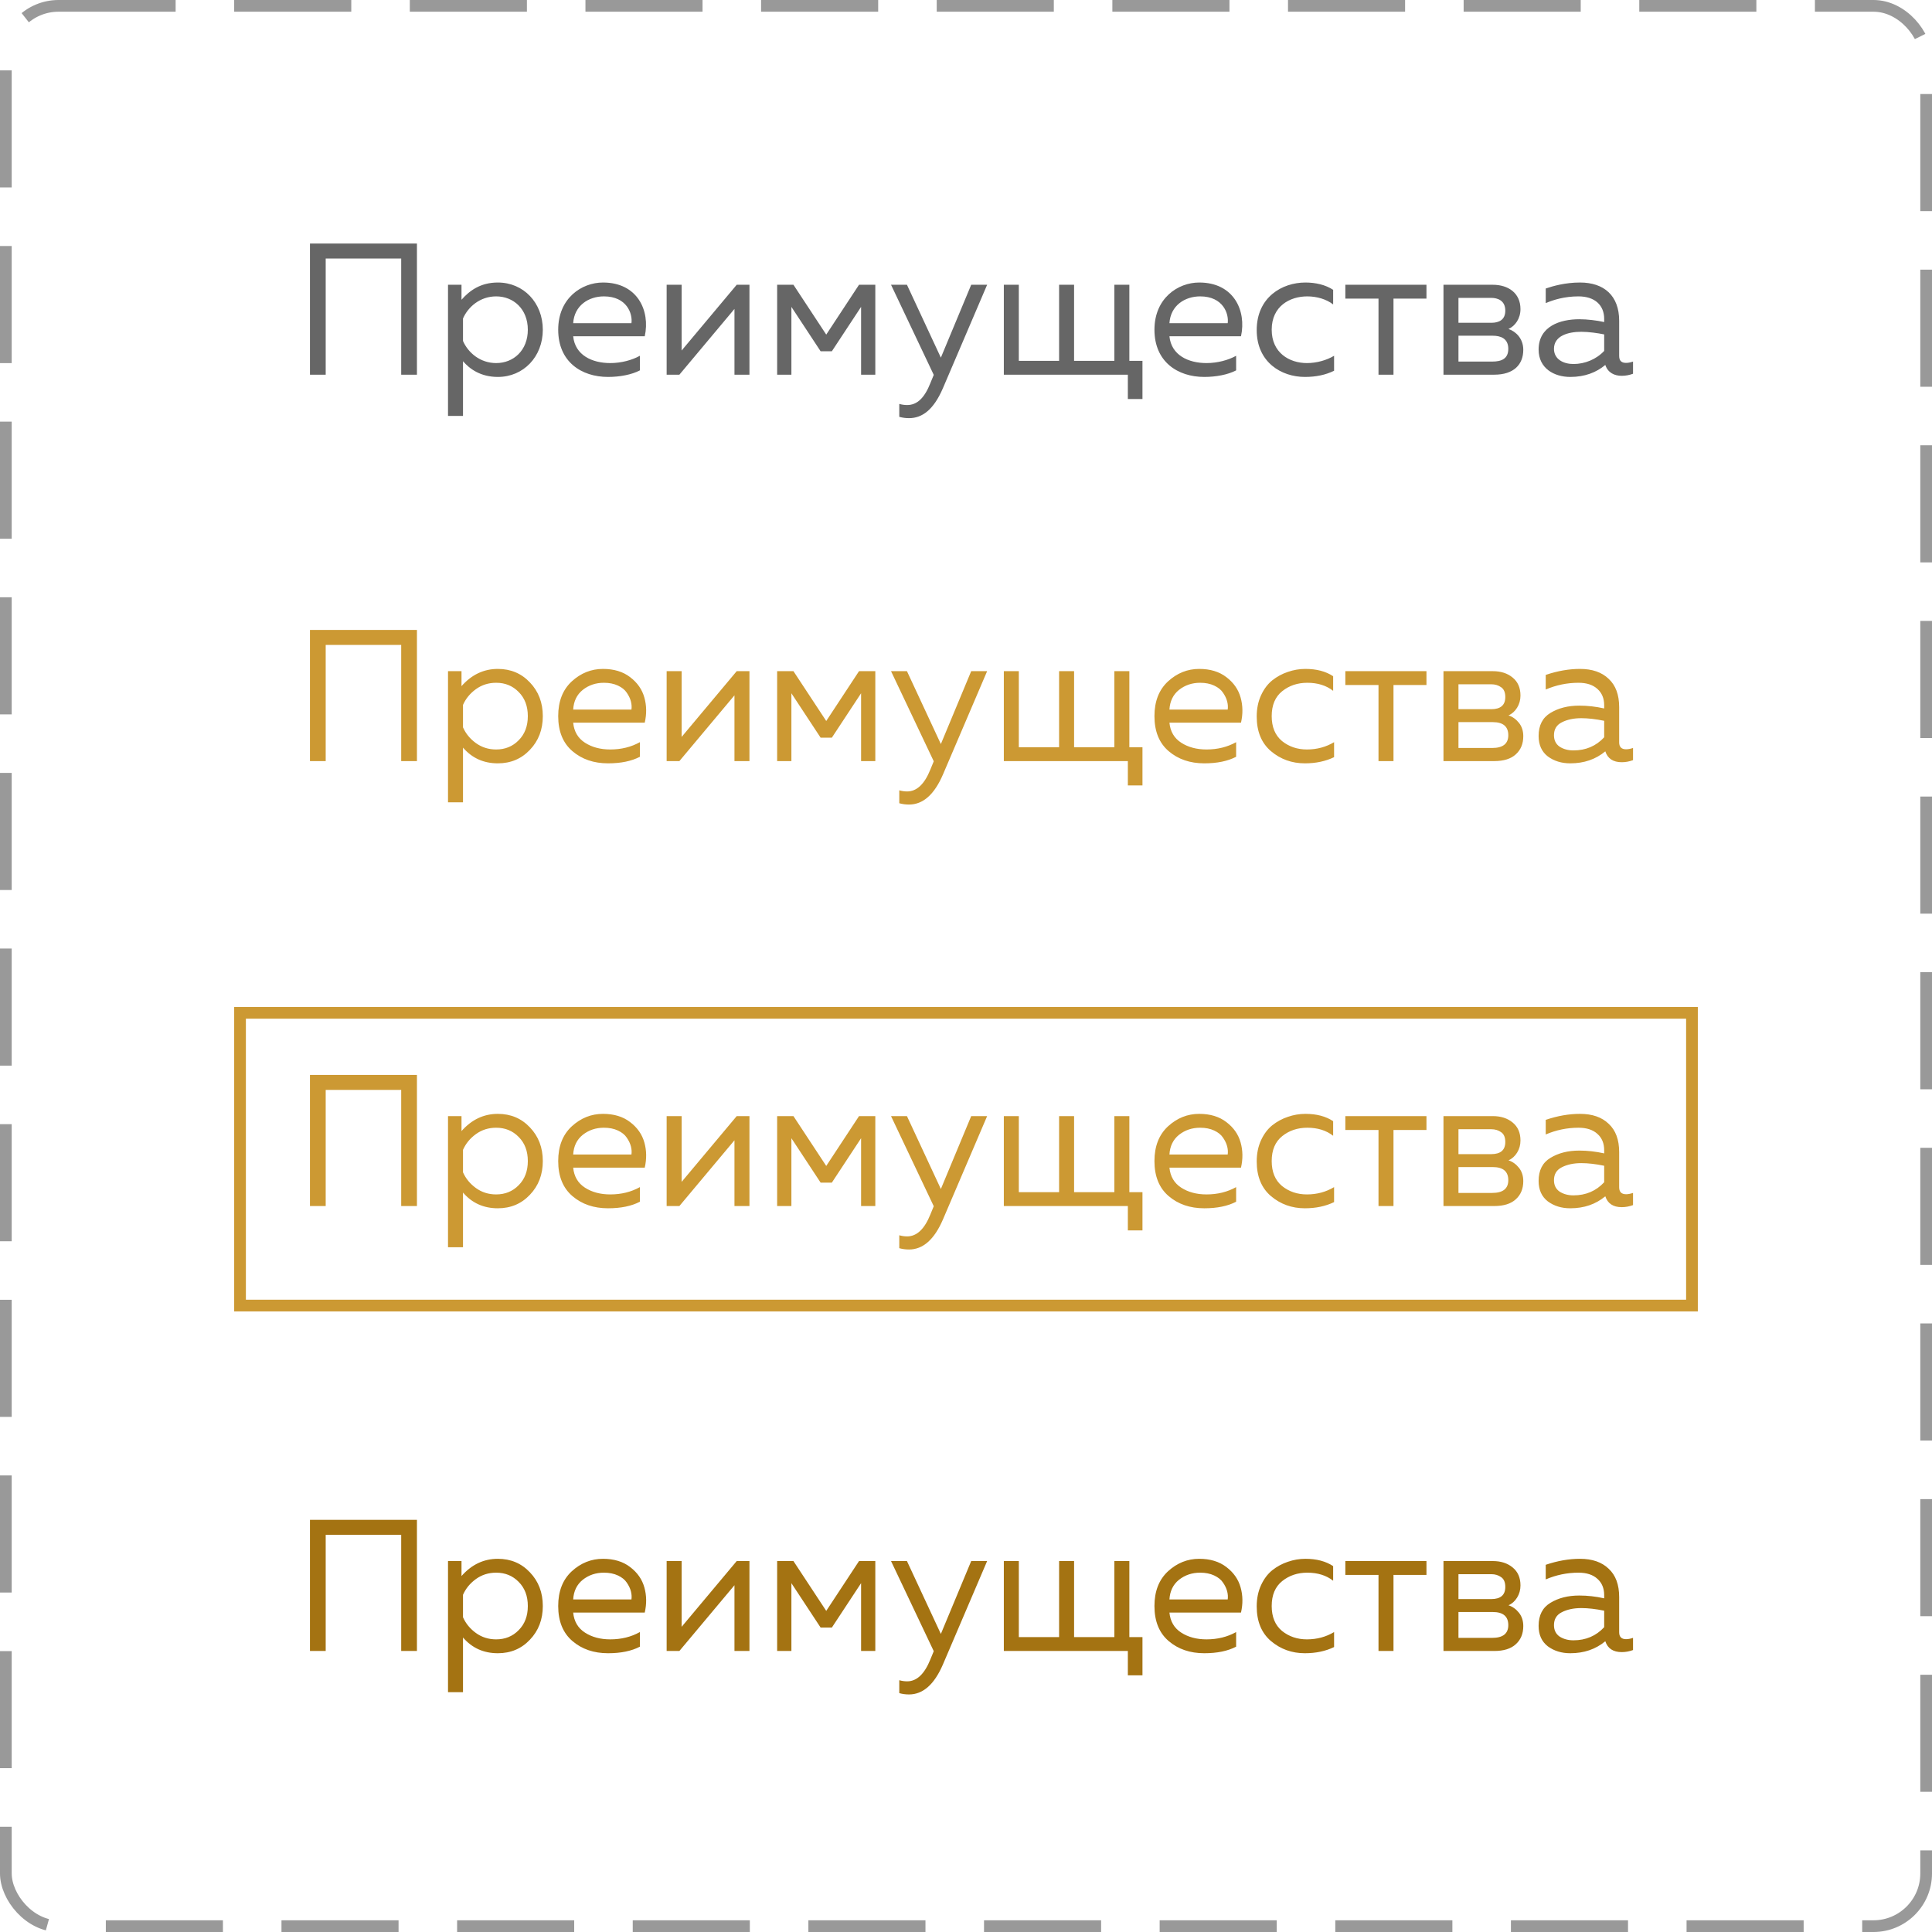 <svg width="165" height="165" viewBox="0 0 165 165" fill="none" xmlns="http://www.w3.org/2000/svg">
<rect x="0.5" y="0.5" width="164" height="164" rx="4.5" stroke="#999999" stroke-dasharray="10 5"/>
<path d="M27.816 32V22.08H34.264V32H35.608V20.8H26.472V32H27.816ZM39.414 25.6V24.32H38.262V35.52H39.542V30.848C40.102 31.504 41.046 32.192 42.518 32.192C44.71 32.192 46.358 30.464 46.358 28.16C46.358 25.856 44.71 24.128 42.518 24.128C41.046 24.128 40.102 24.816 39.414 25.6ZM45.078 28.16C45.078 29.92 43.862 31.008 42.374 31.008C40.998 31.008 39.974 30.112 39.542 29.12V27.2C39.974 26.208 40.998 25.312 42.374 25.312C43.862 25.312 45.078 26.4 45.078 28.16ZM47.672 28.16C47.672 30.896 49.656 32.192 51.928 32.192C52.936 32.192 53.944 32 54.648 31.632V30.384C53.992 30.752 53.064 31.008 52.12 31.008C50.568 31.008 49.112 30.336 48.952 28.72H55.064C55.544 26.544 54.456 24.128 51.496 24.128C49.672 24.128 47.672 25.472 47.672 28.16ZM53.928 27.6H48.952C49.048 26.096 50.264 25.312 51.576 25.312C53.528 25.312 54.04 26.784 53.928 27.6ZM58.022 32L62.726 26.384V32H64.006V24.32H62.918L58.214 29.936V24.32H56.934V32H58.022ZM67.588 32V26.208L70.084 30H71.043L73.54 26.208V32H74.755V24.32H73.364L70.564 28.576L67.763 24.32H66.371V32H67.588ZM80.353 30.544L77.457 24.32H76.097L79.746 32.016L79.457 32.72C78.962 33.968 78.338 34.592 77.474 34.592C77.249 34.592 77.025 34.56 76.802 34.496V35.6C77.09 35.68 77.362 35.712 77.633 35.712C78.754 35.712 79.73 35.008 80.529 33.152L84.305 24.32H82.945L80.353 30.544ZM97.571 34.08V30.816H96.451V24.32H95.171V30.816H91.731V24.32H90.451V30.816H87.011V24.32H85.731V32H96.323V34.08H97.571ZM98.594 28.16C98.594 30.896 100.578 32.192 102.85 32.192C103.858 32.192 104.866 32 105.57 31.632V30.384C104.914 30.752 103.986 31.008 103.042 31.008C101.49 31.008 100.034 30.336 99.874 28.72H105.986C106.466 26.544 105.378 24.128 102.418 24.128C100.594 24.128 98.594 25.472 98.594 28.16ZM104.85 27.6H99.874C99.969 26.096 101.186 25.312 102.498 25.312C104.45 25.312 104.962 26.784 104.85 27.6ZM107.328 28.192C107.328 30.928 109.424 32.192 111.44 32.192C112.4 32.192 113.216 32.016 113.936 31.664V30.384C113.296 30.768 112.448 31.008 111.616 31.008C110.112 31.008 108.608 30.128 108.608 28.16C108.608 26.144 110.16 25.312 111.648 25.312C112.464 25.312 113.28 25.552 113.856 26V24.752C113.2 24.32 112.352 24.128 111.488 24.128C109.488 24.128 107.328 25.392 107.328 28.192ZM119.009 32V25.504H121.825V24.32H114.897V25.504H117.729V32H119.009ZM127.614 32C129.278 32 130.094 31.136 130.094 29.872C130.094 28.912 129.454 28.304 128.83 28.096C129.406 27.84 129.854 27.2 129.854 26.4C129.854 25.04 128.83 24.32 127.486 24.32H123.278V32H127.614ZM124.558 28.672H127.486C128.126 28.672 128.814 28.88 128.814 29.792C128.814 30.64 128.238 30.88 127.438 30.88H124.558V28.672ZM124.558 25.44H127.358C127.902 25.44 128.558 25.664 128.558 26.528C128.558 27.312 128.03 27.568 127.358 27.568H124.558V25.44ZM138.283 30.4V27.392C138.283 25.248 136.987 24.128 134.939 24.128C133.675 24.128 132.619 24.432 132.011 24.64V25.888C132.683 25.6 133.627 25.312 134.811 25.312C136.219 25.312 137.003 26.08 137.003 27.232V27.504C136.363 27.36 135.547 27.264 134.875 27.264C133.227 27.264 131.403 27.872 131.403 29.856C131.403 31.472 132.747 32.192 134.107 32.192C135.355 32.192 136.331 31.808 137.099 31.168C137.323 31.84 137.883 32.096 138.507 32.096C138.827 32.096 139.163 32.032 139.467 31.92V30.88C139.275 30.944 139.067 30.992 138.875 30.992C138.539 30.992 138.283 30.864 138.283 30.4ZM132.715 29.792C132.715 28.672 133.931 28.336 135.051 28.336C135.675 28.336 136.459 28.448 137.003 28.56V29.968C136.331 30.688 135.355 31.088 134.379 31.088C133.531 31.088 132.715 30.688 132.715 29.792Z" fill="#666666"/>
<path d="M27.816 65H26.472V53.8H35.608V65H34.264V55.08H27.816V65ZM39.414 58.6C40.278 57.619 41.313 57.128 42.518 57.128C43.617 57.128 44.529 57.512 45.254 58.28C45.99 59.048 46.358 60.008 46.358 61.16C46.358 62.312 45.99 63.272 45.254 64.04C44.529 64.808 43.617 65.192 42.518 65.192C41.302 65.192 40.31 64.744 39.542 63.848V68.52H38.262V57.32H39.414V58.6ZM44.294 63.224C44.817 62.701 45.078 62.013 45.078 61.16C45.078 60.307 44.817 59.619 44.294 59.096C43.782 58.573 43.142 58.312 42.374 58.312C41.724 58.312 41.148 58.493 40.646 58.856C40.145 59.219 39.777 59.667 39.542 60.2V62.12C39.777 62.653 40.145 63.101 40.646 63.464C41.148 63.827 41.724 64.008 42.374 64.008C43.142 64.008 43.782 63.747 44.294 63.224ZM47.672 61.16C47.672 59.901 48.056 58.915 48.824 58.2C49.602 57.485 50.493 57.128 51.496 57.128C52.434 57.128 53.208 57.363 53.816 57.832C54.434 58.301 54.84 58.883 55.032 59.576C55.224 60.259 55.234 60.973 55.064 61.72H48.952C49.026 62.477 49.362 63.048 49.96 63.432C50.557 63.816 51.277 64.008 52.12 64.008C53.058 64.008 53.901 63.8 54.648 63.384V64.632C53.933 65.005 53.026 65.192 51.928 65.192C50.712 65.192 49.698 64.845 48.888 64.152C48.077 63.459 47.672 62.461 47.672 61.16ZM53.928 60.6C53.96 60.376 53.944 60.141 53.88 59.896C53.816 59.651 53.698 59.405 53.528 59.16C53.368 58.915 53.117 58.712 52.776 58.552C52.434 58.392 52.034 58.312 51.576 58.312C50.882 58.312 50.28 58.515 49.768 58.92C49.266 59.325 48.994 59.885 48.952 60.6H53.928ZM58.022 65H56.934V57.32H58.214V62.936L62.918 57.32H64.006V65H62.726V59.384L58.022 65ZM67.588 65H66.371V57.32H67.763L70.564 61.576L73.364 57.32H74.755V65H73.54V59.208L71.043 63H70.084L67.588 59.208V65ZM80.353 63.544L82.945 57.32H84.305L80.529 66.152C79.793 67.859 78.828 68.712 77.633 68.712C77.346 68.712 77.068 68.675 76.802 68.6V67.496C77.025 67.56 77.249 67.592 77.474 67.592C78.295 67.592 78.956 66.968 79.457 65.72L79.746 65.016L76.097 57.32H77.457L80.353 63.544ZM97.571 67.08H96.323V65H85.731V57.32H87.011V63.816H90.451V57.32H91.731V63.816H95.171V57.32H96.451V63.816H97.571V67.08ZM98.594 61.16C98.594 59.901 98.978 58.915 99.746 58.2C100.524 57.485 101.415 57.128 102.418 57.128C103.356 57.128 104.13 57.363 104.738 57.832C105.356 58.301 105.762 58.883 105.954 59.576C106.146 60.259 106.156 60.973 105.986 61.72H99.874C99.948 62.477 100.284 63.048 100.882 63.432C101.479 63.816 102.199 64.008 103.042 64.008C103.98 64.008 104.823 63.8 105.57 63.384V64.632C104.855 65.005 103.948 65.192 102.85 65.192C101.634 65.192 100.62 64.845 99.809 64.152C98.999 63.459 98.594 62.461 98.594 61.16ZM104.85 60.6C104.882 60.376 104.866 60.141 104.802 59.896C104.738 59.651 104.62 59.405 104.45 59.16C104.29 58.915 104.039 58.712 103.698 58.552C103.356 58.392 102.956 58.312 102.498 58.312C101.804 58.312 101.202 58.515 100.69 58.92C100.188 59.325 99.916 59.885 99.874 60.6H104.85ZM107.328 61.192C107.328 60.52 107.451 59.917 107.696 59.384C107.941 58.851 108.261 58.424 108.656 58.104C109.061 57.784 109.504 57.544 109.984 57.384C110.475 57.213 110.976 57.128 111.488 57.128C112.437 57.128 113.227 57.336 113.856 57.752V59C113.269 58.541 112.533 58.312 111.648 58.312C110.816 58.312 110.101 58.552 109.504 59.032C108.907 59.512 108.608 60.221 108.608 61.16C108.608 62.088 108.901 62.797 109.488 63.288C110.085 63.768 110.795 64.008 111.616 64.008C112.469 64.008 113.243 63.8 113.936 63.384V64.664C113.211 65.016 112.379 65.192 111.44 65.192C110.331 65.192 109.365 64.845 108.544 64.152C107.733 63.459 107.328 62.472 107.328 61.192ZM119.009 65H117.729V58.504H114.897V57.32H121.825V58.504H119.009V65ZM127.614 65H123.278V57.32H127.486C128.179 57.32 128.744 57.501 129.182 57.864C129.63 58.227 129.854 58.739 129.854 59.4C129.854 59.784 129.758 60.131 129.566 60.44C129.374 60.749 129.128 60.968 128.83 61.096C129.182 61.213 129.48 61.427 129.726 61.736C129.971 62.045 130.094 62.424 130.094 62.872C130.094 63.523 129.88 64.04 129.454 64.424C129.038 64.808 128.424 65 127.614 65ZM124.558 61.672V63.88H127.438C128.355 63.88 128.814 63.517 128.814 62.792C128.814 62.045 128.371 61.672 127.486 61.672H124.558ZM124.558 58.44V60.568H127.358C128.158 60.568 128.558 60.221 128.558 59.528C128.558 59.133 128.44 58.856 128.206 58.696C127.971 58.525 127.688 58.44 127.358 58.44H124.558ZM138.283 63.4C138.283 63.795 138.481 63.992 138.875 63.992C139.046 63.992 139.243 63.955 139.467 63.88V64.92C139.147 65.037 138.827 65.096 138.507 65.096C137.771 65.096 137.302 64.787 137.099 64.168C136.278 64.851 135.281 65.192 134.107 65.192C133.361 65.192 132.721 64.995 132.187 64.6C131.665 64.195 131.403 63.613 131.403 62.856C131.403 61.949 131.739 61.293 132.411 60.888C133.094 60.472 133.915 60.264 134.875 60.264C135.579 60.264 136.289 60.344 137.003 60.504V60.232C137.003 59.645 136.811 59.181 136.427 58.84C136.043 58.488 135.505 58.312 134.811 58.312C133.841 58.312 132.907 58.504 132.011 58.888V57.64C133.014 57.299 133.99 57.128 134.939 57.128C135.985 57.128 136.801 57.411 137.387 57.976C137.985 58.531 138.283 59.336 138.283 60.392V63.4ZM132.715 62.792C132.715 63.219 132.875 63.544 133.195 63.768C133.526 63.981 133.921 64.088 134.379 64.088C135.435 64.088 136.31 63.715 137.003 62.968V61.56C136.278 61.411 135.627 61.336 135.051 61.336C134.401 61.336 133.846 61.453 133.387 61.688C132.939 61.912 132.715 62.28 132.715 62.792Z" fill="#CC9933"/>
<path d="M27.816 141H26.472V129.8H35.608V141H34.264V131.08H27.816V141ZM39.414 134.6C40.278 133.619 41.313 133.128 42.518 133.128C43.617 133.128 44.529 133.512 45.254 134.28C45.99 135.048 46.358 136.008 46.358 137.16C46.358 138.312 45.99 139.272 45.254 140.04C44.529 140.808 43.617 141.192 42.518 141.192C41.302 141.192 40.31 140.744 39.542 139.848V144.52H38.262V133.32H39.414V134.6ZM44.294 139.224C44.817 138.701 45.078 138.013 45.078 137.16C45.078 136.307 44.817 135.619 44.294 135.096C43.782 134.573 43.142 134.312 42.374 134.312C41.724 134.312 41.148 134.493 40.646 134.856C40.145 135.219 39.777 135.667 39.542 136.2V138.12C39.777 138.653 40.145 139.101 40.646 139.464C41.148 139.827 41.724 140.008 42.374 140.008C43.142 140.008 43.782 139.747 44.294 139.224ZM47.672 137.16C47.672 135.901 48.056 134.915 48.824 134.2C49.602 133.485 50.493 133.128 51.496 133.128C52.434 133.128 53.208 133.363 53.816 133.832C54.434 134.301 54.84 134.883 55.032 135.576C55.224 136.259 55.234 136.973 55.064 137.72H48.952C49.026 138.477 49.362 139.048 49.96 139.432C50.557 139.816 51.277 140.008 52.12 140.008C53.058 140.008 53.901 139.8 54.648 139.384V140.632C53.933 141.005 53.026 141.192 51.928 141.192C50.712 141.192 49.698 140.845 48.888 140.152C48.077 139.459 47.672 138.461 47.672 137.16ZM53.928 136.6C53.96 136.376 53.944 136.141 53.88 135.896C53.816 135.651 53.698 135.405 53.528 135.16C53.368 134.915 53.117 134.712 52.776 134.552C52.434 134.392 52.034 134.312 51.576 134.312C50.882 134.312 50.28 134.515 49.768 134.92C49.266 135.325 48.994 135.885 48.952 136.6H53.928ZM58.022 141H56.934V133.32H58.214V138.936L62.918 133.32H64.006V141H62.726V135.384L58.022 141ZM67.588 141H66.371V133.32H67.763L70.564 137.576L73.364 133.32H74.755V141H73.54V135.208L71.043 139H70.084L67.588 135.208V141ZM80.353 139.544L82.945 133.32H84.305L80.529 142.152C79.793 143.859 78.828 144.712 77.633 144.712C77.346 144.712 77.068 144.675 76.802 144.6V143.496C77.025 143.56 77.249 143.592 77.474 143.592C78.295 143.592 78.956 142.968 79.457 141.72L79.746 141.016L76.097 133.32H77.457L80.353 139.544ZM97.571 143.08H96.323V141H85.731V133.32H87.011V139.816H90.451V133.32H91.731V139.816H95.171V133.32H96.451V139.816H97.571V143.08ZM98.594 137.16C98.594 135.901 98.978 134.915 99.746 134.2C100.524 133.485 101.415 133.128 102.418 133.128C103.356 133.128 104.13 133.363 104.738 133.832C105.356 134.301 105.762 134.883 105.954 135.576C106.146 136.259 106.156 136.973 105.986 137.72H99.874C99.948 138.477 100.284 139.048 100.882 139.432C101.479 139.816 102.199 140.008 103.042 140.008C103.98 140.008 104.823 139.8 105.57 139.384V140.632C104.855 141.005 103.948 141.192 102.85 141.192C101.634 141.192 100.62 140.845 99.809 140.152C98.999 139.459 98.594 138.461 98.594 137.16ZM104.85 136.6C104.882 136.376 104.866 136.141 104.802 135.896C104.738 135.651 104.62 135.405 104.45 135.16C104.29 134.915 104.039 134.712 103.698 134.552C103.356 134.392 102.956 134.312 102.498 134.312C101.804 134.312 101.202 134.515 100.69 134.92C100.188 135.325 99.916 135.885 99.874 136.6H104.85ZM107.328 137.192C107.328 136.52 107.451 135.917 107.696 135.384C107.941 134.851 108.261 134.424 108.656 134.104C109.061 133.784 109.504 133.544 109.984 133.384C110.475 133.213 110.976 133.128 111.488 133.128C112.437 133.128 113.227 133.336 113.856 133.752V135C113.269 134.541 112.533 134.312 111.648 134.312C110.816 134.312 110.101 134.552 109.504 135.032C108.907 135.512 108.608 136.221 108.608 137.16C108.608 138.088 108.901 138.797 109.488 139.288C110.085 139.768 110.795 140.008 111.616 140.008C112.469 140.008 113.243 139.8 113.936 139.384V140.664C113.211 141.016 112.379 141.192 111.44 141.192C110.331 141.192 109.365 140.845 108.544 140.152C107.733 139.459 107.328 138.472 107.328 137.192ZM119.009 141H117.729V134.504H114.897V133.32H121.825V134.504H119.009V141ZM127.614 141H123.278V133.32H127.486C128.179 133.32 128.744 133.501 129.182 133.864C129.63 134.227 129.854 134.739 129.854 135.4C129.854 135.784 129.758 136.131 129.566 136.44C129.374 136.749 129.128 136.968 128.83 137.096C129.182 137.213 129.48 137.427 129.726 137.736C129.971 138.045 130.094 138.424 130.094 138.872C130.094 139.523 129.88 140.04 129.454 140.424C129.038 140.808 128.424 141 127.614 141ZM124.558 137.672V139.88H127.438C128.355 139.88 128.814 139.517 128.814 138.792C128.814 138.045 128.371 137.672 127.486 137.672H124.558ZM124.558 134.44V136.568H127.358C128.158 136.568 128.558 136.221 128.558 135.528C128.558 135.133 128.44 134.856 128.206 134.696C127.971 134.525 127.688 134.44 127.358 134.44H124.558ZM138.283 139.4C138.283 139.795 138.481 139.992 138.875 139.992C139.046 139.992 139.243 139.955 139.467 139.88V140.92C139.147 141.037 138.827 141.096 138.507 141.096C137.771 141.096 137.302 140.787 137.099 140.168C136.278 140.851 135.281 141.192 134.107 141.192C133.361 141.192 132.721 140.995 132.187 140.6C131.665 140.195 131.403 139.613 131.403 138.856C131.403 137.949 131.739 137.293 132.411 136.888C133.094 136.472 133.915 136.264 134.875 136.264C135.579 136.264 136.289 136.344 137.003 136.504V136.232C137.003 135.645 136.811 135.181 136.427 134.84C136.043 134.488 135.505 134.312 134.811 134.312C133.841 134.312 132.907 134.504 132.011 134.888V133.64C133.014 133.299 133.99 133.128 134.939 133.128C135.985 133.128 136.801 133.411 137.387 133.976C137.985 134.531 138.283 135.336 138.283 136.392V139.4ZM132.715 138.792C132.715 139.219 132.875 139.544 133.195 139.768C133.526 139.981 133.921 140.088 134.379 140.088C135.435 140.088 136.31 139.715 137.003 138.968V137.56C136.278 137.411 135.627 137.336 135.051 137.336C134.401 137.336 133.846 137.453 133.387 137.688C132.939 137.912 132.715 138.28 132.715 138.792Z" fill="#A47312"/>
<rect x="20.5" y="86.5" width="124" height="25" stroke="#CC9933"/>
<path d="M27.816 103H26.472V91.8H35.608V103H34.264V93.08H27.816V103ZM39.414 96.6C40.278 95.619 41.313 95.128 42.518 95.128C43.617 95.128 44.529 95.512 45.254 96.28C45.99 97.048 46.358 98.008 46.358 99.16C46.358 100.312 45.99 101.272 45.254 102.04C44.529 102.808 43.617 103.192 42.518 103.192C41.302 103.192 40.31 102.744 39.542 101.848V106.52H38.262V95.32H39.414V96.6ZM44.294 101.224C44.817 100.701 45.078 100.013 45.078 99.16C45.078 98.307 44.817 97.619 44.294 97.096C43.782 96.573 43.142 96.312 42.374 96.312C41.724 96.312 41.148 96.493 40.646 96.856C40.145 97.219 39.777 97.667 39.542 98.2V100.12C39.777 100.653 40.145 101.101 40.646 101.464C41.148 101.827 41.724 102.008 42.374 102.008C43.142 102.008 43.782 101.747 44.294 101.224ZM47.672 99.16C47.672 97.901 48.056 96.915 48.824 96.2C49.602 95.485 50.493 95.128 51.496 95.128C52.434 95.128 53.208 95.363 53.816 95.832C54.434 96.301 54.84 96.883 55.032 97.576C55.224 98.259 55.234 98.973 55.064 99.72H48.952C49.026 100.477 49.362 101.048 49.96 101.432C50.557 101.816 51.277 102.008 52.12 102.008C53.058 102.008 53.901 101.8 54.648 101.384V102.632C53.933 103.005 53.026 103.192 51.928 103.192C50.712 103.192 49.698 102.845 48.888 102.152C48.077 101.459 47.672 100.461 47.672 99.16ZM53.928 98.6C53.96 98.376 53.944 98.141 53.88 97.896C53.816 97.651 53.698 97.405 53.528 97.16C53.368 96.915 53.117 96.712 52.776 96.552C52.434 96.392 52.034 96.312 51.576 96.312C50.882 96.312 50.28 96.515 49.768 96.92C49.266 97.325 48.994 97.885 48.952 98.6H53.928ZM58.022 103H56.934V95.32H58.214V100.936L62.918 95.32H64.006V103H62.726V97.384L58.022 103ZM67.588 103H66.371V95.32H67.763L70.564 99.576L73.364 95.32H74.755V103H73.54V97.208L71.043 101H70.084L67.588 97.208V103ZM80.353 101.544L82.945 95.32H84.305L80.529 104.152C79.793 105.859 78.828 106.712 77.633 106.712C77.346 106.712 77.068 106.675 76.802 106.6V105.496C77.025 105.56 77.249 105.592 77.474 105.592C78.295 105.592 78.956 104.968 79.457 103.72L79.746 103.016L76.097 95.32H77.457L80.353 101.544ZM97.571 105.08H96.323V103H85.731V95.32H87.011V101.816H90.451V95.32H91.731V101.816H95.171V95.32H96.451V101.816H97.571V105.08ZM98.594 99.16C98.594 97.901 98.978 96.915 99.746 96.2C100.524 95.485 101.415 95.128 102.418 95.128C103.356 95.128 104.13 95.363 104.738 95.832C105.356 96.301 105.762 96.883 105.954 97.576C106.146 98.259 106.156 98.973 105.986 99.72H99.874C99.948 100.477 100.284 101.048 100.882 101.432C101.479 101.816 102.199 102.008 103.042 102.008C103.98 102.008 104.823 101.8 105.57 101.384V102.632C104.855 103.005 103.948 103.192 102.85 103.192C101.634 103.192 100.62 102.845 99.809 102.152C98.999 101.459 98.594 100.461 98.594 99.16ZM104.85 98.6C104.882 98.376 104.866 98.141 104.802 97.896C104.738 97.651 104.62 97.405 104.45 97.16C104.29 96.915 104.039 96.712 103.698 96.552C103.356 96.392 102.956 96.312 102.498 96.312C101.804 96.312 101.202 96.515 100.69 96.92C100.188 97.325 99.916 97.885 99.874 98.6H104.85ZM107.328 99.192C107.328 98.52 107.451 97.917 107.696 97.384C107.941 96.851 108.261 96.424 108.656 96.104C109.061 95.784 109.504 95.544 109.984 95.384C110.475 95.213 110.976 95.128 111.488 95.128C112.437 95.128 113.227 95.336 113.856 95.752V97C113.269 96.541 112.533 96.312 111.648 96.312C110.816 96.312 110.101 96.552 109.504 97.032C108.907 97.512 108.608 98.221 108.608 99.16C108.608 100.088 108.901 100.797 109.488 101.288C110.085 101.768 110.795 102.008 111.616 102.008C112.469 102.008 113.243 101.8 113.936 101.384V102.664C113.211 103.016 112.379 103.192 111.44 103.192C110.331 103.192 109.365 102.845 108.544 102.152C107.733 101.459 107.328 100.472 107.328 99.192ZM119.009 103H117.729V96.504H114.897V95.32H121.825V96.504H119.009V103ZM127.614 103H123.278V95.32H127.486C128.179 95.32 128.744 95.501 129.182 95.864C129.63 96.227 129.854 96.739 129.854 97.4C129.854 97.784 129.758 98.131 129.566 98.44C129.374 98.749 129.128 98.968 128.83 99.096C129.182 99.213 129.48 99.427 129.726 99.736C129.971 100.045 130.094 100.424 130.094 100.872C130.094 101.523 129.88 102.04 129.454 102.424C129.038 102.808 128.424 103 127.614 103ZM124.558 99.672V101.88H127.438C128.355 101.88 128.814 101.517 128.814 100.792C128.814 100.045 128.371 99.672 127.486 99.672H124.558ZM124.558 96.44V98.568H127.358C128.158 98.568 128.558 98.221 128.558 97.528C128.558 97.133 128.44 96.856 128.206 96.696C127.971 96.525 127.688 96.44 127.358 96.44H124.558ZM138.283 101.4C138.283 101.795 138.481 101.992 138.875 101.992C139.046 101.992 139.243 101.955 139.467 101.88V102.92C139.147 103.037 138.827 103.096 138.507 103.096C137.771 103.096 137.302 102.787 137.099 102.168C136.278 102.851 135.281 103.192 134.107 103.192C133.361 103.192 132.721 102.995 132.187 102.6C131.665 102.195 131.403 101.613 131.403 100.856C131.403 99.949 131.739 99.293 132.411 98.888C133.094 98.472 133.915 98.264 134.875 98.264C135.579 98.264 136.289 98.344 137.003 98.504V98.232C137.003 97.645 136.811 97.181 136.427 96.84C136.043 96.488 135.505 96.312 134.811 96.312C133.841 96.312 132.907 96.504 132.011 96.888V95.64C133.014 95.299 133.99 95.128 134.939 95.128C135.985 95.128 136.801 95.411 137.387 95.976C137.985 96.531 138.283 97.336 138.283 98.392V101.4ZM132.715 100.792C132.715 101.219 132.875 101.544 133.195 101.768C133.526 101.981 133.921 102.088 134.379 102.088C135.435 102.088 136.31 101.715 137.003 100.968V99.56C136.278 99.411 135.627 99.336 135.051 99.336C134.401 99.336 133.846 99.453 133.387 99.688C132.939 99.912 132.715 100.28 132.715 100.792Z" fill="#CC9933"/>
</svg>
